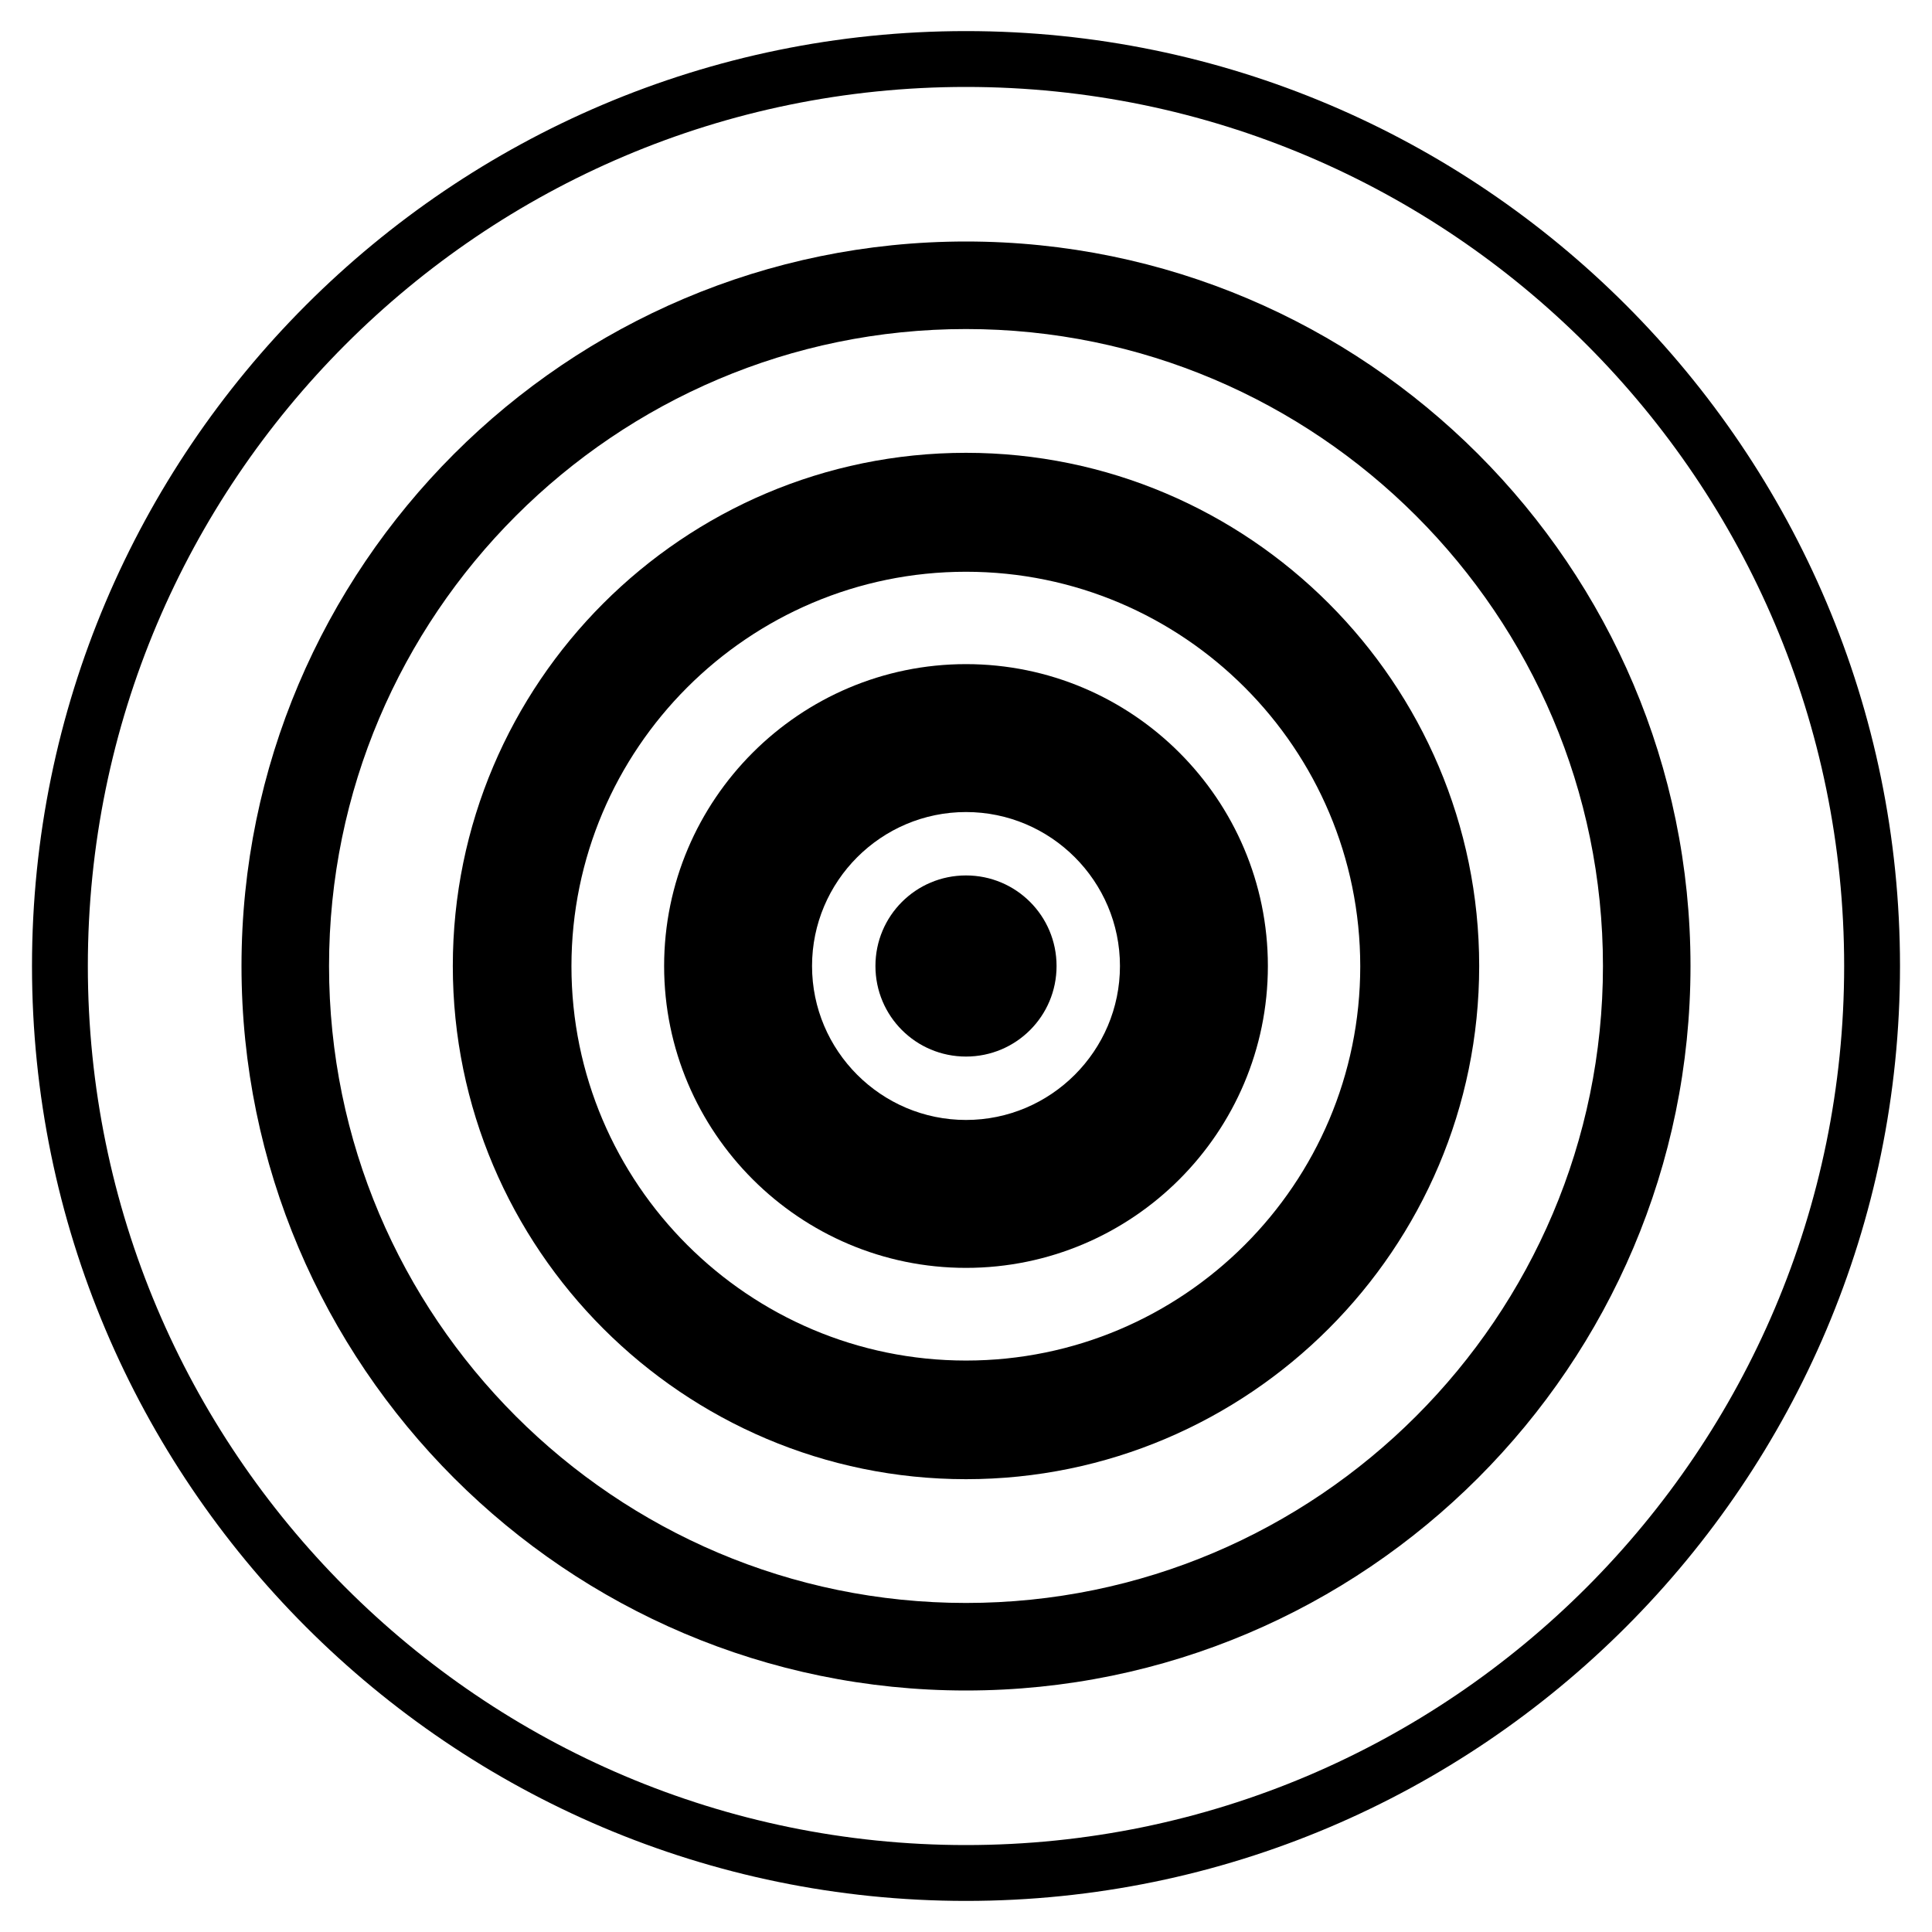 <?xml version="1.0" encoding="UTF-8"?><svg id="Laag_1" xmlns="http://www.w3.org/2000/svg" xmlns:xlink="http://www.w3.org/1999/xlink" viewBox="0 0 64 64"><defs><style>.cls-1{fill:none;}.cls-2{clip-path:url(#clippath);}.cls-3{clip-path:url(#clippath-1);}</style><clipPath id="clippath"><rect class="cls-1" width="64" height="64"/></clipPath><clipPath id="clippath-1"><rect class="cls-1" width="64" height="64"/></clipPath></defs><g class="cls-2"><g class="cls-3"><path d="m32,29c-1.66,0-3,1.34-3,3s1.34,3,3,3,3-1.34,3-3-1.34-3-3-3"/><path d="m32,22c-5.51,0-10,4.49-10,10s4.49,10,10,10,10-4.48,10-10-4.49-10-10-10m0,15.1c-2.81,0-5.1-2.29-5.1-5.1s2.29-5.1,5.1-5.1,5.1,2.29,5.1,5.1-2.29,5.1-5.1,5.1"/><path d="m32,15c-9.37,0-17,7.63-17,17s7.63,17,17,17,17-7.63,17-17-7.63-17-17-17m0,30.07c-7.2,0-13.07-5.86-13.07-13.06s5.86-13.07,13.07-13.07,13.06,5.86,13.06,13.07-5.86,13.06-13.06,13.06"/><path d="m32,8c-13.23,0-24,10.77-24,24s10.77,24,24,24,24-10.77,24-24-10.77-24-24-24m0,45.1c-11.64,0-21.1-9.47-21.1-21.1s9.47-21.1,21.1-21.1,21.1,9.47,21.1,21.1-9.47,21.1-21.1,21.1"/><path d="m32,1.03C14.94,1.03,1.06,14.92,1.06,32s13.88,30.97,30.94,30.97,30.94-13.89,30.94-30.97S49.06,1.03,32,1.03m0,60.09c-16.04,0-29.09-13.06-29.09-29.12S15.96,2.88,32,2.88s29.09,13.06,29.09,29.12-13.05,29.12-29.09,29.12"/></g></g></svg>